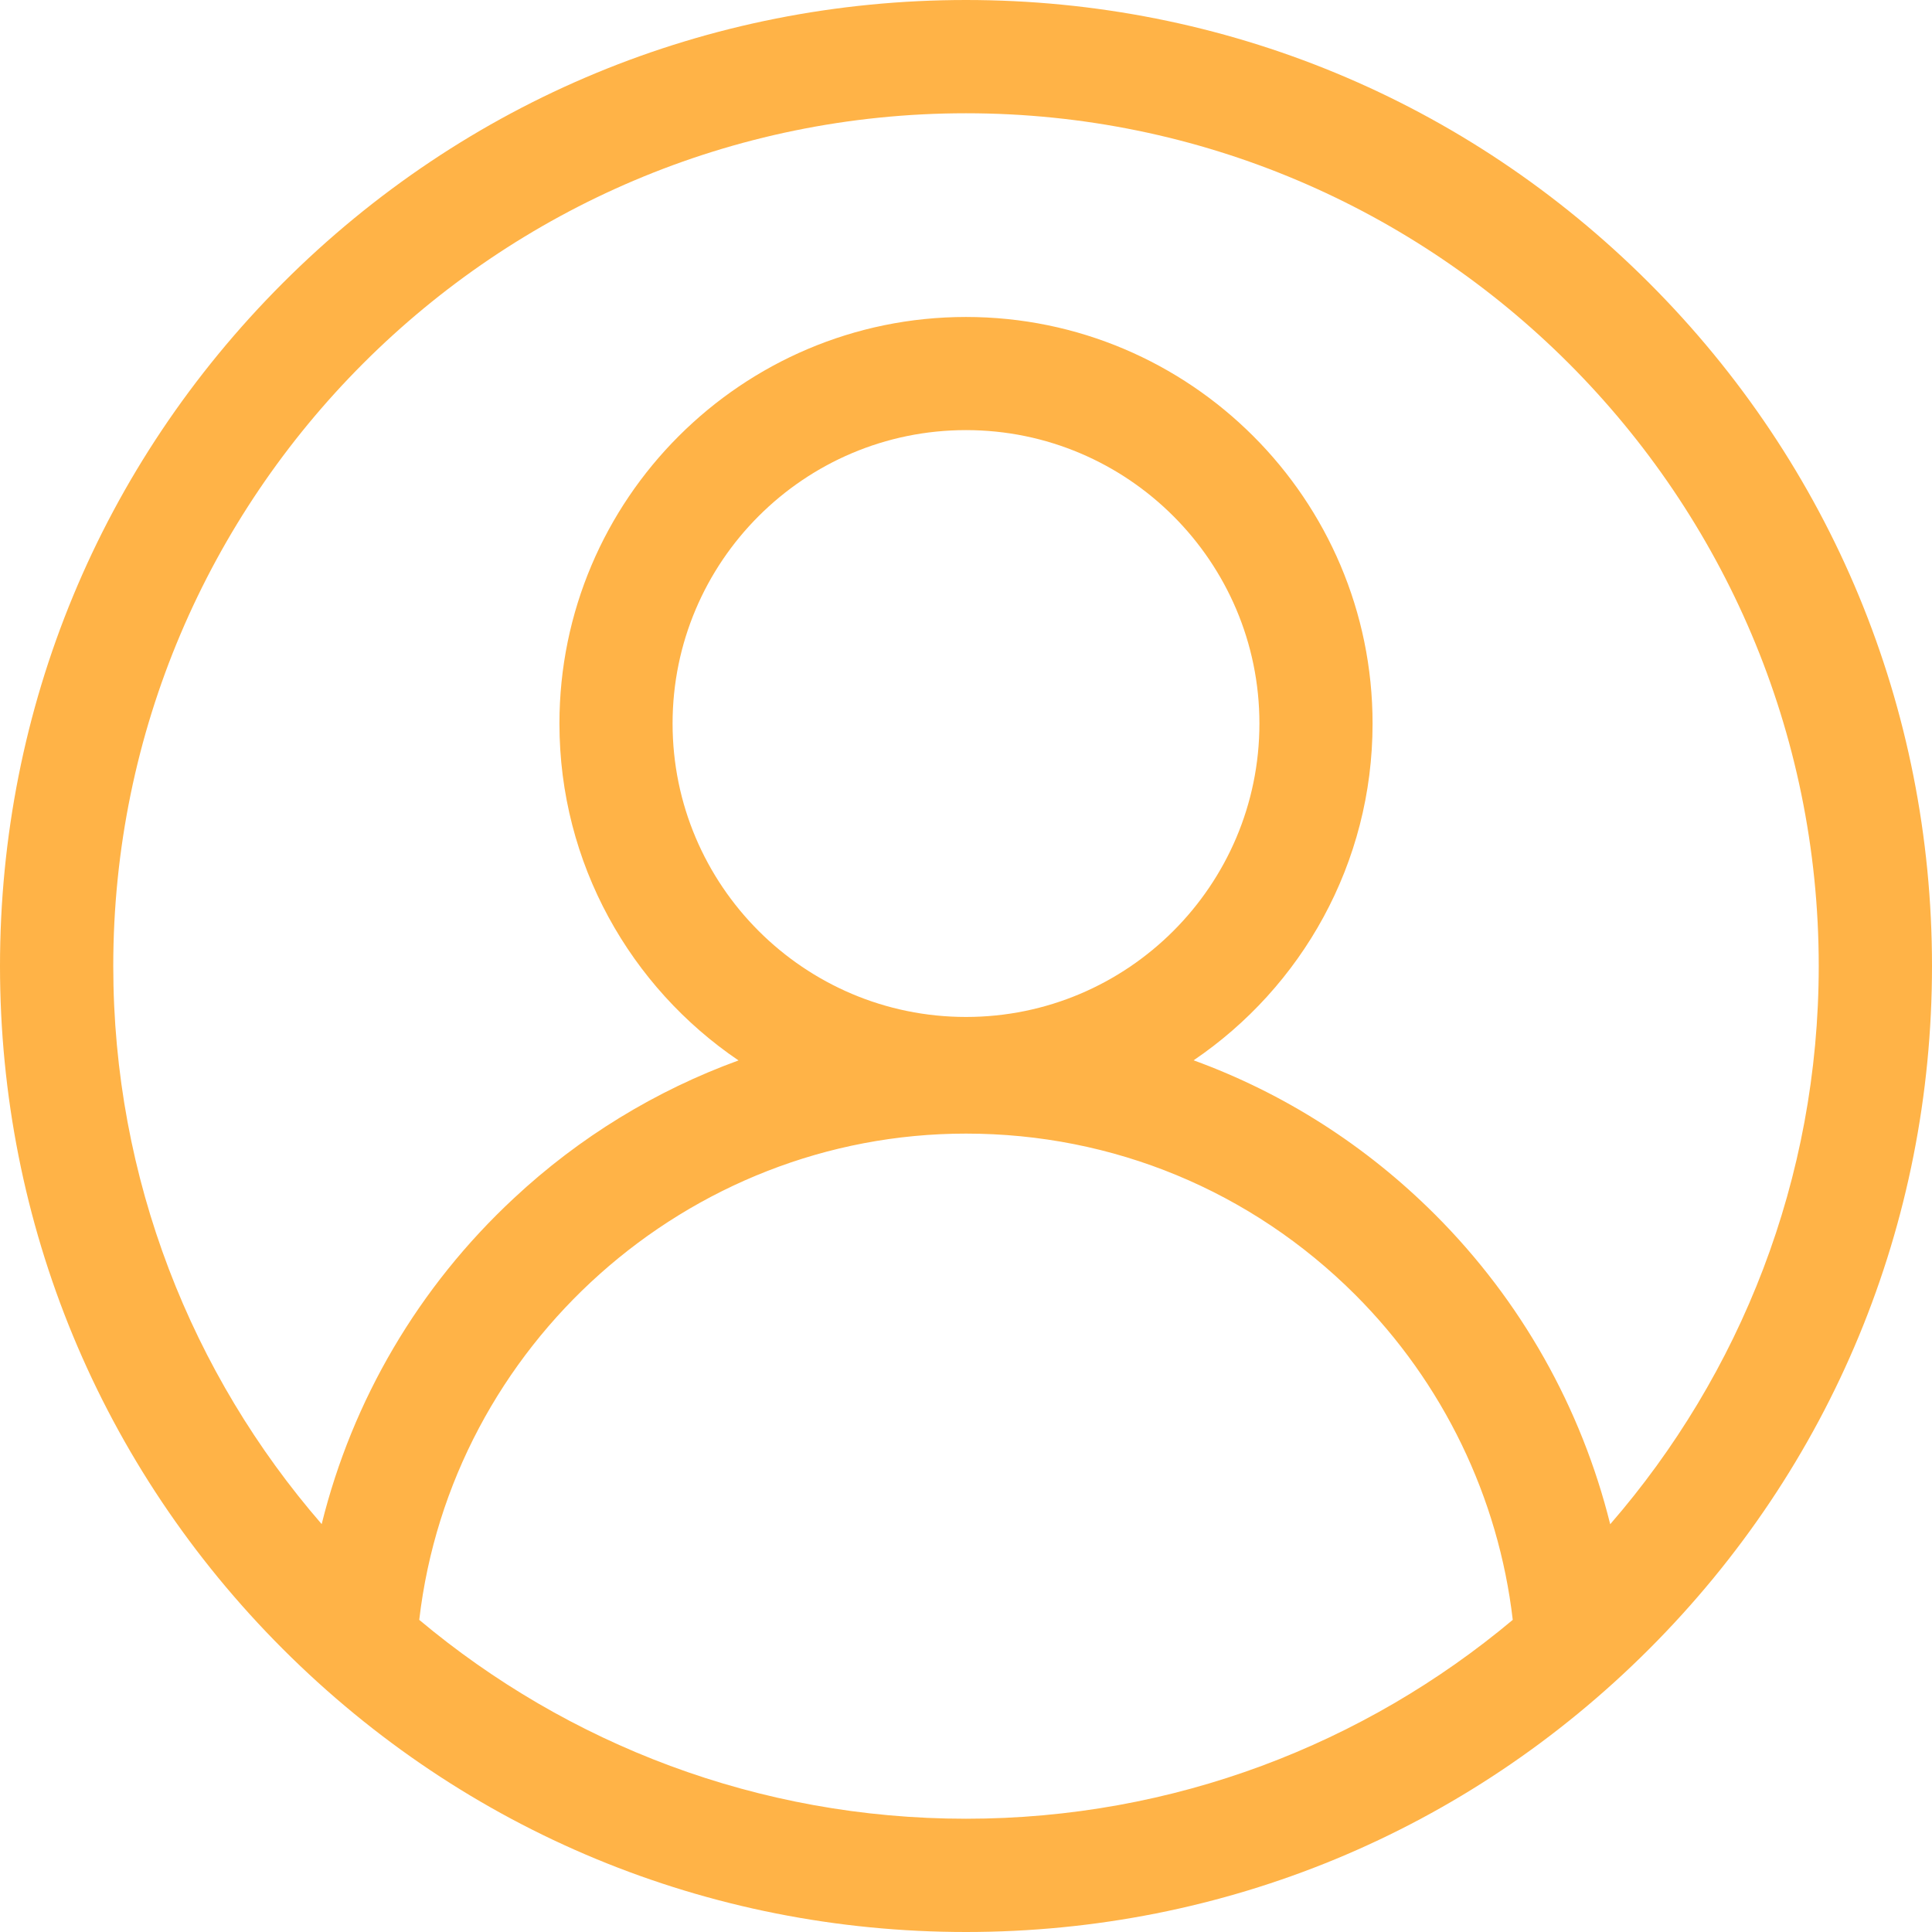 <svg width="16" height="16" viewBox="0 0 16 16" fill="none" xmlns="http://www.w3.org/2000/svg">
<g clip-path="url(#clip0_64_953)">
<path d="M13.657 2.343C12.146 0.832 10.137 0 8 0C5.863 0 3.854 0.832 2.343 2.343C0.832 3.854 0 5.863 0 8C0 10.137 0.832 12.146 2.343 13.657C3.854 15.168 5.863 16 8 16C10.137 16 12.146 15.168 13.657 13.657C15.168 12.146 16 10.137 16 8C16 5.863 15.168 3.854 13.657 2.343ZM3.472 13.415C3.736 11.143 5.69 9.388 8 9.388C9.218 9.388 10.362 9.862 11.224 10.723C11.951 11.451 12.41 12.401 12.528 13.415C11.301 14.443 9.722 15.062 8 15.062C6.278 15.062 4.699 14.443 3.472 13.415ZM8 8.422C6.66 8.422 5.57 7.332 5.57 5.992C5.57 4.652 6.66 3.562 8 3.562C9.34 3.562 10.43 4.652 10.43 5.992C10.43 7.332 9.34 8.422 8 8.422ZM13.335 12.623C13.096 11.66 12.598 10.772 11.886 10.06C11.31 9.484 10.629 9.052 9.885 8.781C10.779 8.175 11.367 7.151 11.367 5.992C11.367 4.136 9.857 2.625 8 2.625C6.143 2.625 4.633 4.136 4.633 5.992C4.633 7.152 5.222 8.176 6.116 8.782C5.432 9.031 4.799 9.416 4.255 9.924C3.466 10.658 2.918 11.595 2.664 12.622C1.589 11.383 0.938 9.766 0.938 8C0.938 4.106 4.106 0.938 8 0.938C11.894 0.938 15.062 4.106 15.062 8C15.062 9.766 14.411 11.383 13.335 12.623Z" fill="#FFB347"/>
</g>
<defs>
<clipPath id="clip0_64_953">
<rect width="16" height="16" fill="white"/>
</clipPath>
</defs>
</svg>
